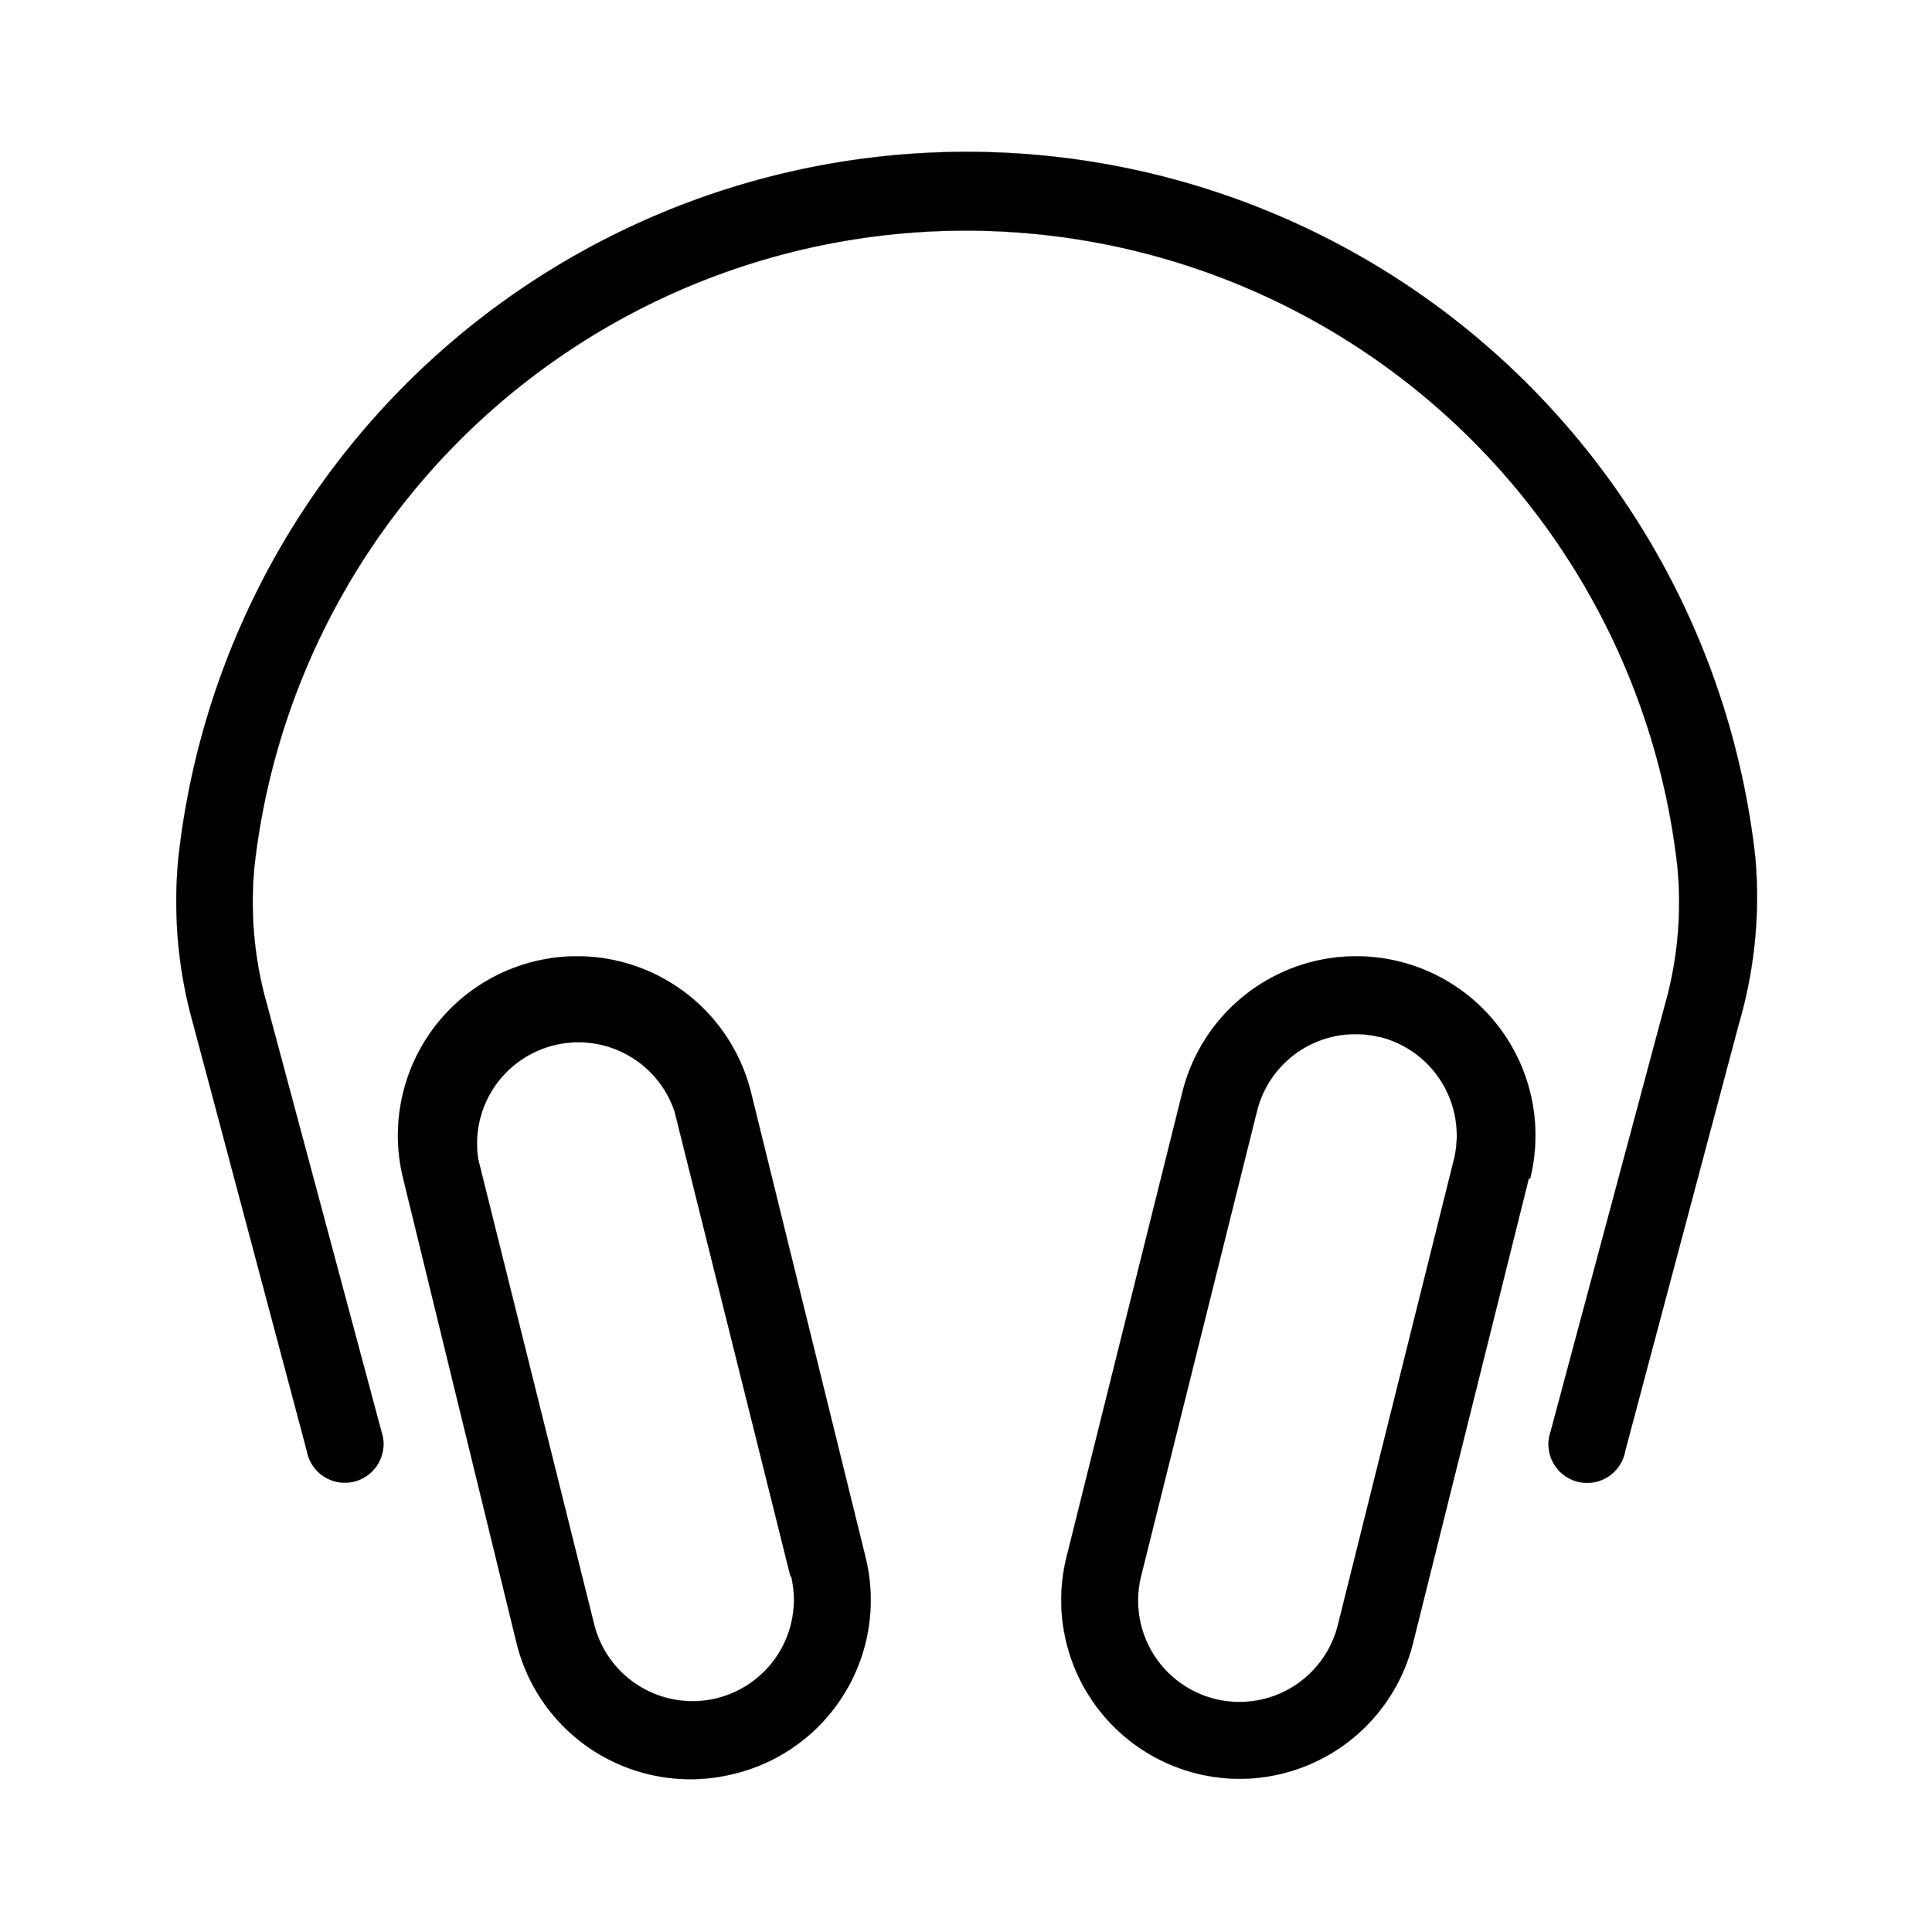 <svg height='100px' width='100px'  fill="#000000" xmlns="http://www.w3.org/2000/svg" data-name="Layer 1" viewBox="0 0 100 100" x="0px" y="0px"><defs><style>.cls-1{stroke:#000000;stroke-miterlimit:10;stroke-width:0.01px;}</style></defs><title>collections_09</title><path class="cls-1" d="M90,53,84.12,75.1a2,2,0,1,1-3.86-1L86.18,52a19.41,19.41,0,0,0,.64-7.17,37.06,37.06,0,0,0-73.65,0A19.41,19.41,0,0,0,13.82,52l5.92,22.09a2,2,0,1,1-3.86,1L10,53a23.38,23.38,0,0,1-.76-8.65,41.06,41.06,0,0,1,81.61,0A23.38,23.38,0,0,1,90,53ZM44.8,80.61A9.25,9.25,0,0,1,38,91.81a9.34,9.34,0,0,1-2.25.28,9.26,9.26,0,0,1-9-7L20.87,61a9.25,9.25,0,1,1,18-4.46Zm-3.88,1-6-24.07A5.25,5.25,0,0,0,24.75,60l6,24.07a5.25,5.25,0,0,0,6.36,3.83h0a5.25,5.25,0,0,0,3.83-6.36ZM79.13,61l-6,24.07a9.26,9.26,0,0,1-9,7A9.34,9.34,0,0,1,62,91.81,9.25,9.25,0,0,1,55.2,80.61l6-24.07a9.25,9.25,0,1,1,18,4.46Zm-7.71-7.32a5.25,5.25,0,0,0-6.36,3.83l-6,24.07a5.25,5.25,0,0,0,3.83,6.36h0a5.25,5.25,0,0,0,6.36-3.83l6-24.07A5.26,5.26,0,0,0,71.42,53.67Z"></path></svg>
